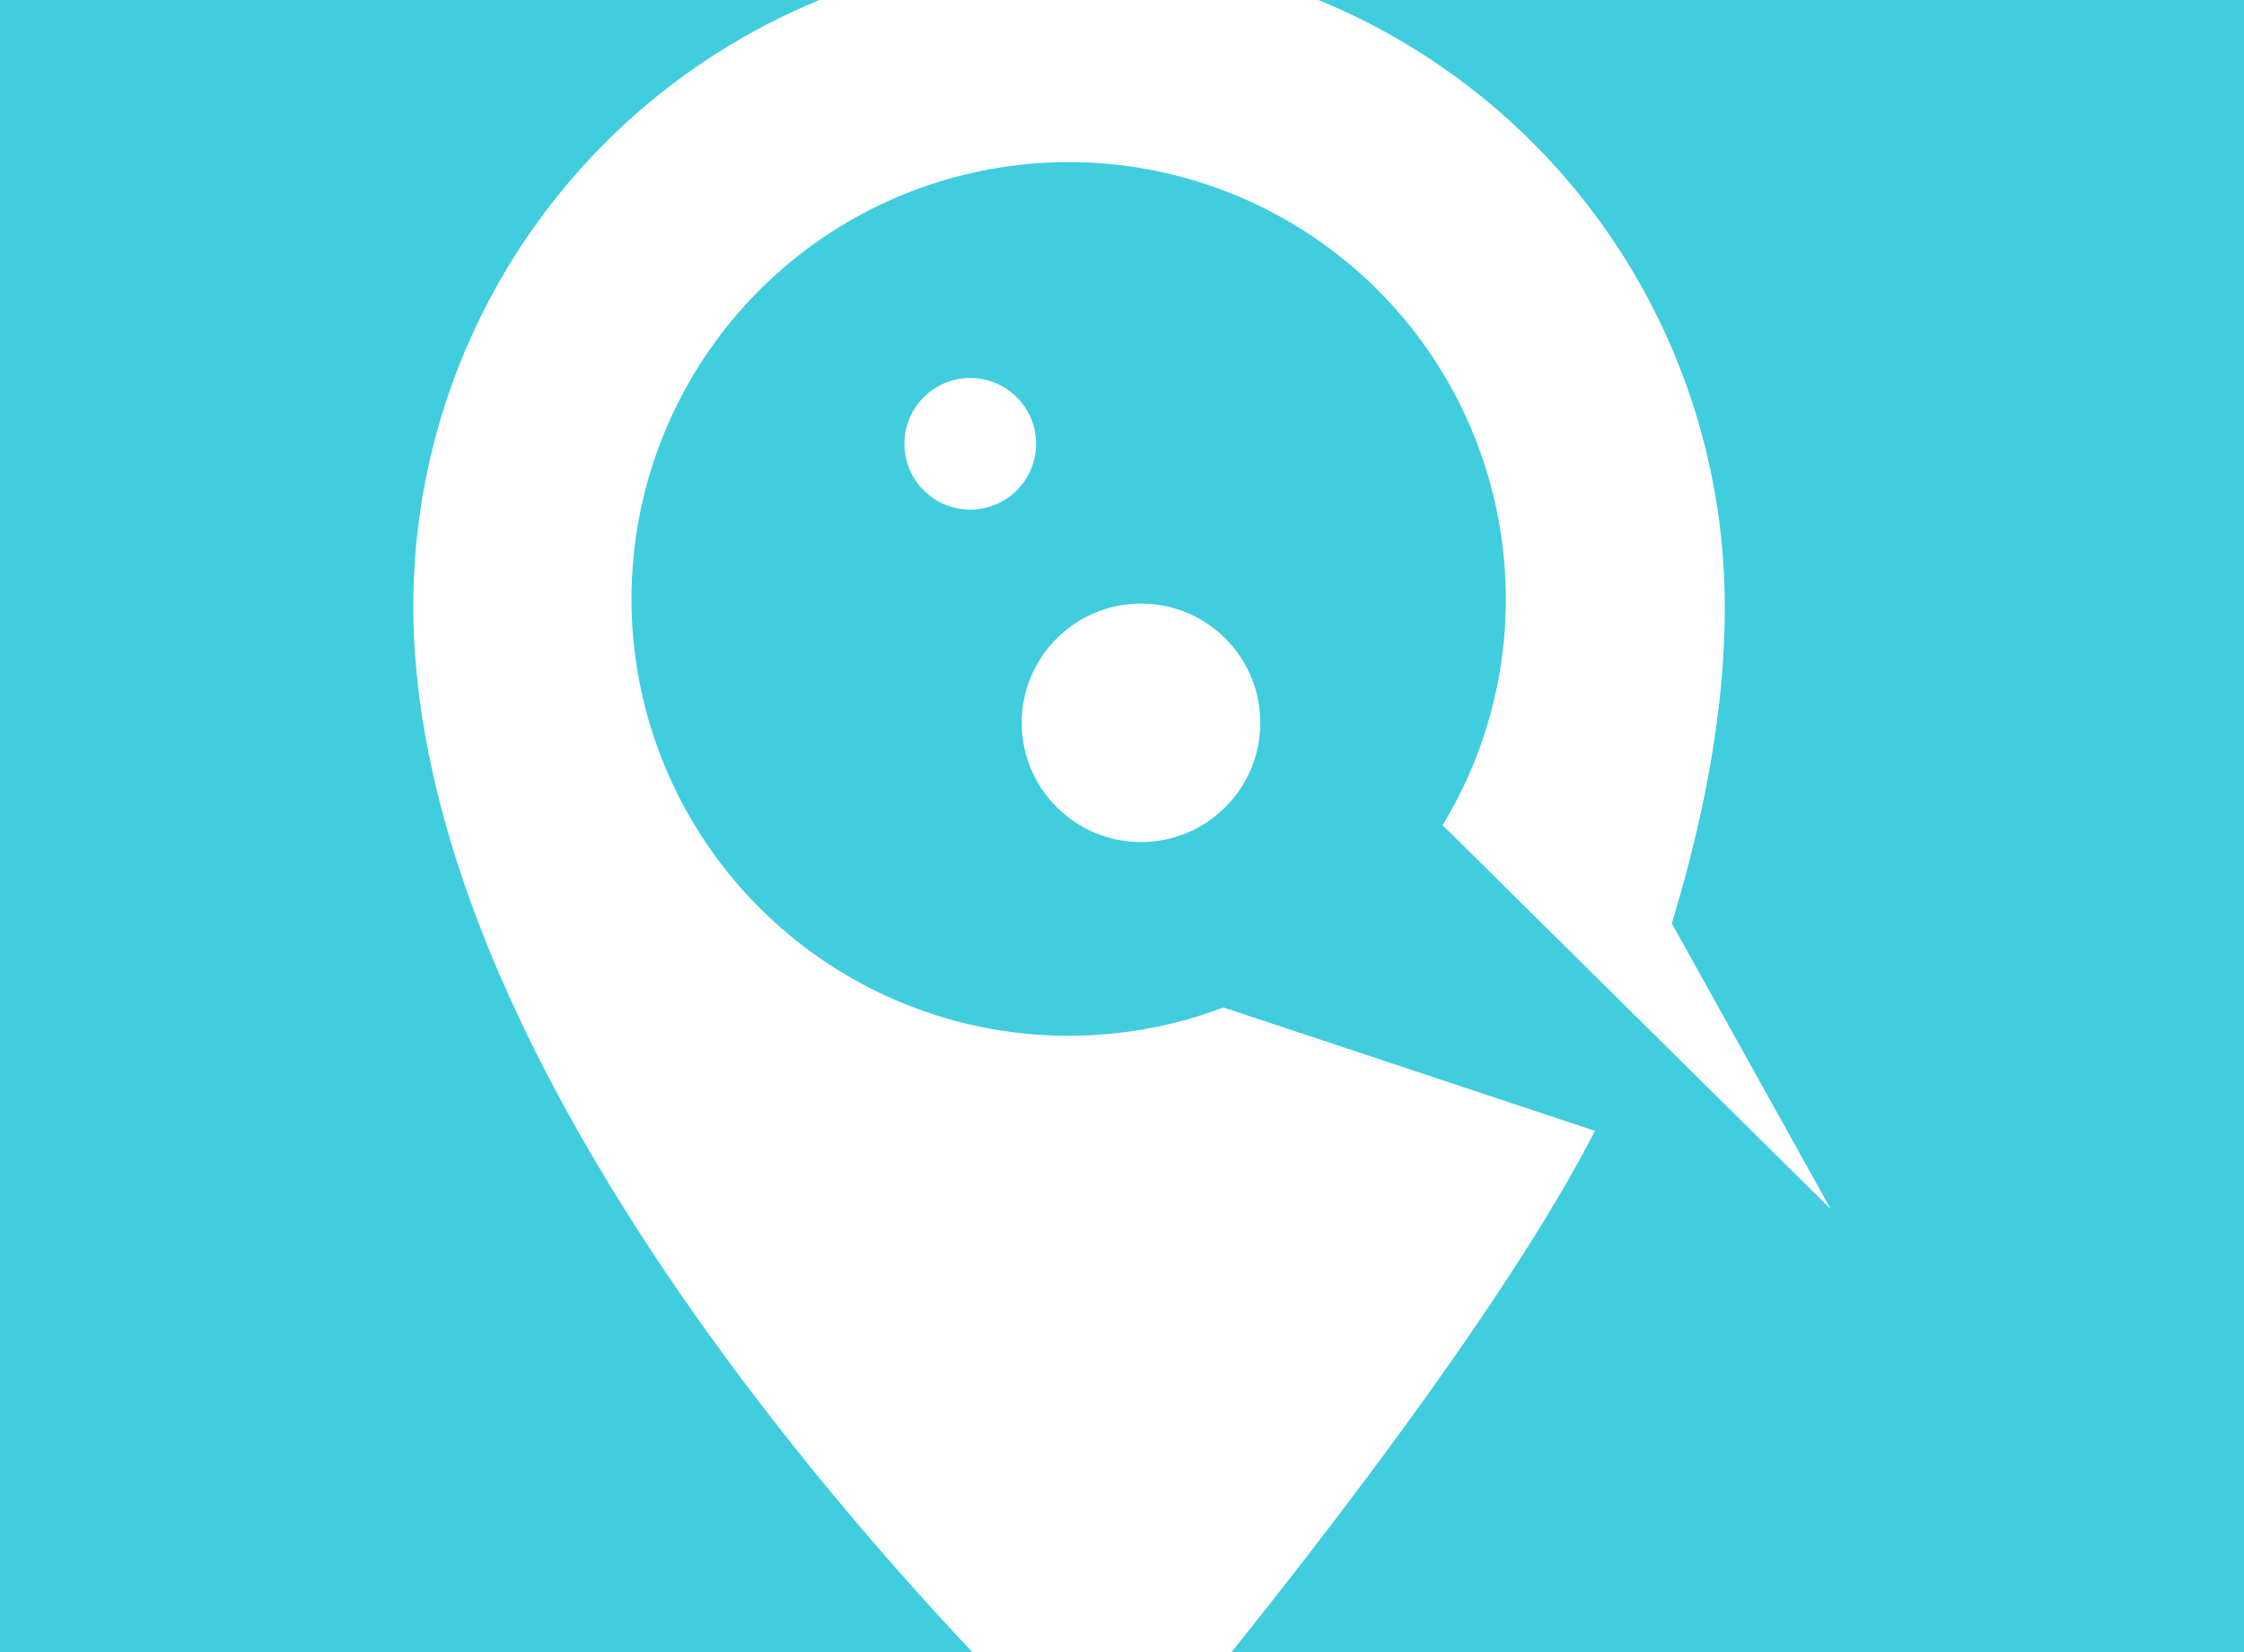 <svg xmlns="http://www.w3.org/2000/svg" xmlns:xlink="http://www.w3.org/1999/xlink" width="148" height="109" viewBox="0 0 148 109">
  <rect x="0" y="0" width="148" height="109" fill="#333333" stroke="none"/>
  <defs>
    <clipPath id="clip-path">
      <rect id="Rectangle_1957" data-name="Rectangle 1957" width="148" height="109" transform="translate(-6965 -7342)" fill="#fff"/>
    </clipPath>
  </defs>
  <g id="icon-messages-app-148-109" transform="translate(6965 7342)" clip-path="url(#clip-path)">
    <g id="labul-store-72-72" transform="translate(-6965 -7358.567)">
      <rect id="Rectangle_1956" data-name="Rectangle 1956" width="148" height="148" transform="translate(0 -0.433)" fill="#40cdde"/>
      <g id="Group_1645" data-name="Group 1645" transform="translate(27.256 13.318)">
        <circle id="Ellipse_33" data-name="Ellipse 33" cx="7.867" cy="7.867" r="7.867" transform="translate(40.131 43.067)" fill="#fff"/>
        <circle id="Ellipse_34" data-name="Ellipse 34" cx="4.342" cy="4.342" r="4.342" transform="translate(32.393 28.185)" fill="#fff"/>
        <path id="Path_142" data-name="Path 142" d="M385.6-28.652,361.1-36.791A28.8,28.8,0,0,1,352-34.946a28.826,28.826,0,0,1-29.921-27.686,28.823,28.823,0,0,1,27.7-29.906A28.826,28.826,0,0,1,379.7-64.852a28.663,28.663,0,0,1-4.148,16.033l25.6,25.332-10.482-18.85c2.367-7.793,3.733-15.5,3.458-22.608a43.238,43.238,0,0,0-44.881-41.528A43.234,43.234,0,0,0,307.7-61.614C309.1-25.3,353.935,15.1,353.935,15.1S377.076-12,385.6-28.652Z" transform="translate(-307.664 106.505)" fill="#fff"/>
      </g>
    </g>
  </g>
</svg>
